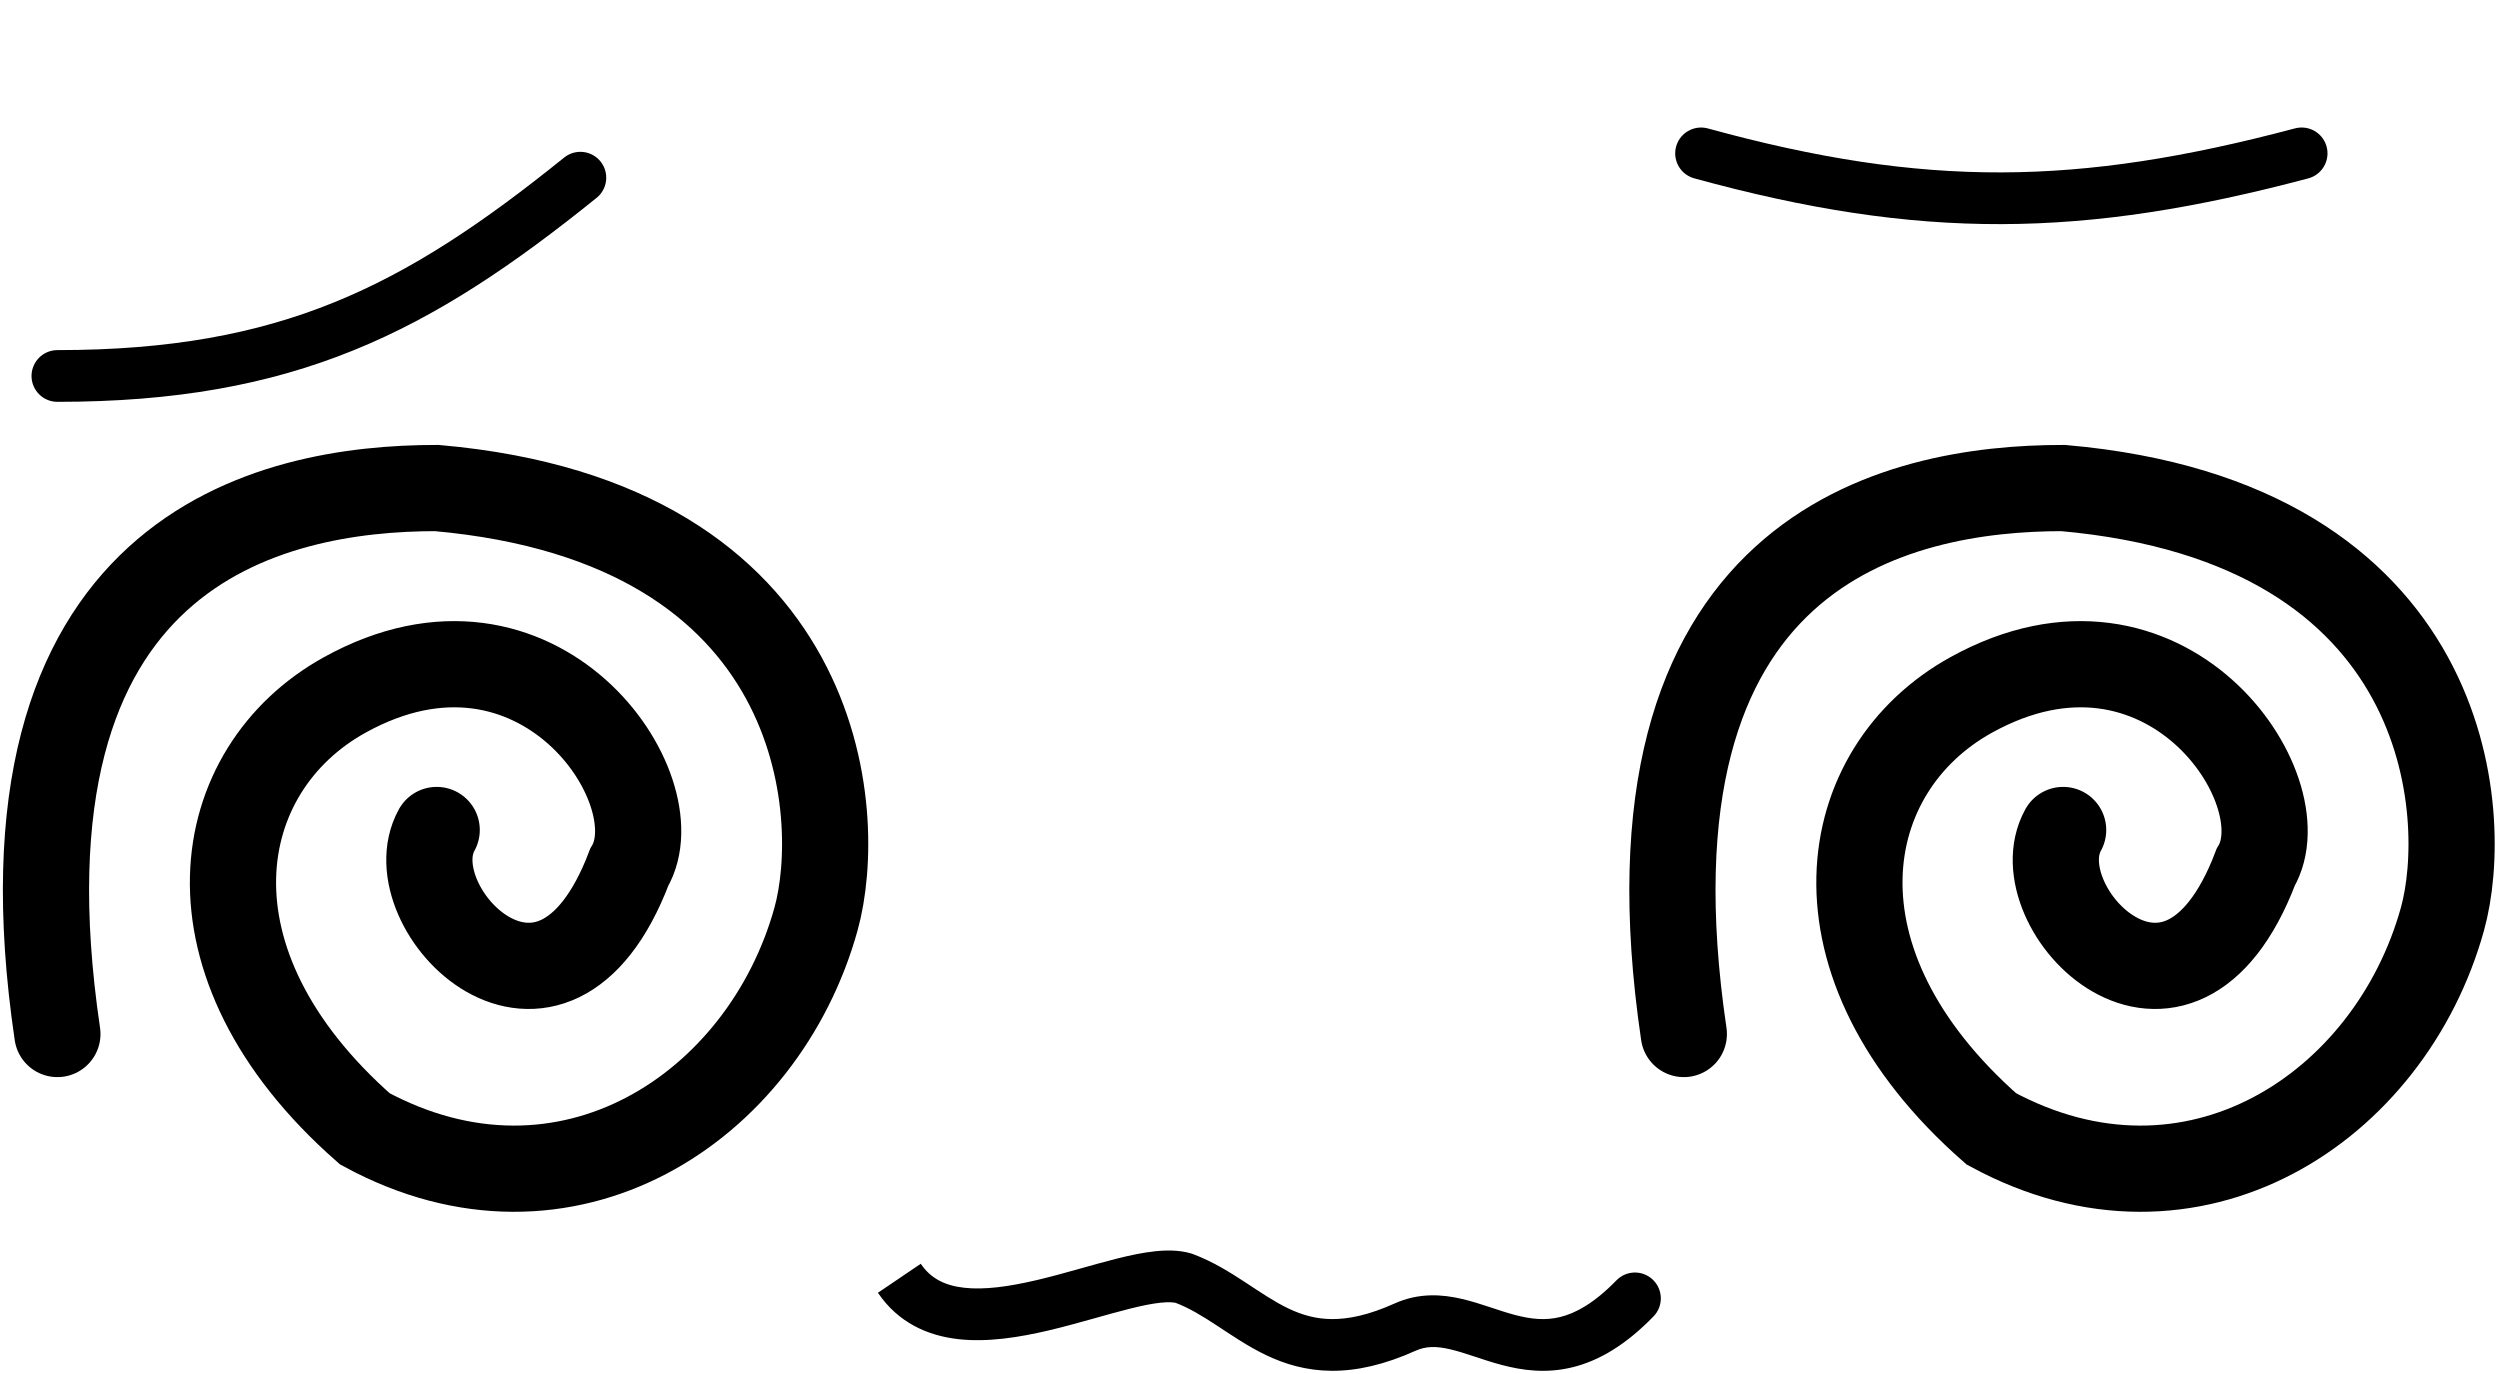 <svg width="435" height="239" viewBox="0 0 435 239" fill="none" xmlns="http://www.w3.org/2000/svg">
<path d="M9.985 179.918C-2.516 95.418 46.985 84.918 75.984 84.918C143.984 90.918 146.985 141.917 141.985 159.917C132.851 192.799 98.485 215.417 63.484 196.418C30.484 167.418 36.484 133.918 59.984 120.918C93.732 102.25 117.484 137.418 109.485 150.918C95.984 186.418 68.484 157.918 75.984 144.418M292.985 179.919C280.485 95.419 329.985 84.918 358.985 84.919C426.985 90.918 429.985 141.918 424.985 159.918C415.851 192.799 381.485 215.418 346.485 196.419C313.485 167.419 319.485 133.919 342.985 120.919C376.732 102.25 400.485 137.419 392.485 150.919C378.985 186.419 351.485 157.919 358.985 144.419" stroke="black" stroke-width="15" stroke-linecap="round"/>
<path d="M9.985 65.419C49.985 65.419 72.485 53.919 100.985 30.919" stroke="black" stroke-width="9" stroke-linecap="round"/>
<path d="M295.984 26.689C334.556 37.283 361.985 36.919 400.485 26.687" stroke="black" stroke-width="9" stroke-linecap="round"/>
<path d="M205.985 222.418L207.565 218.205L207.418 218.15L207.267 218.105L205.985 222.418ZM244.485 230.918L246.331 235.022L244.485 230.918ZM287.711 229.055C289.444 227.273 289.403 224.424 287.621 222.692C285.84 220.959 282.991 221 281.258 222.782L287.711 229.055ZM152.759 224.942C156.289 230.153 161.409 232.406 166.734 233.011C171.88 233.595 177.42 232.681 182.453 231.497C185.007 230.896 187.536 230.198 189.911 229.532C192.319 228.857 194.533 228.226 196.599 227.71C198.669 227.193 200.431 226.833 201.898 226.675C203.413 226.512 204.278 226.606 204.702 226.732L207.267 218.105C205.192 217.488 202.962 217.509 200.936 217.727C198.862 217.949 196.636 218.424 194.417 218.978C192.194 219.534 189.819 220.211 187.482 220.866C185.113 221.53 182.744 222.182 180.391 222.736C175.612 223.861 171.308 224.472 167.75 224.068C164.373 223.685 161.93 222.433 160.21 219.895L152.759 224.942ZM204.404 226.632C206.896 227.566 209.191 228.975 211.783 230.674C214.258 232.297 217.137 234.283 220.295 235.791C223.561 237.352 227.277 238.491 231.69 238.52C236.077 238.548 240.875 237.477 246.331 235.022L242.638 226.815C238.094 228.859 234.579 229.538 231.748 229.52C228.942 229.502 226.533 228.798 224.175 227.671C221.707 226.492 219.461 224.947 216.718 223.148C214.09 221.425 211.073 219.521 207.565 218.205L204.404 226.632ZM246.331 235.022C248.098 234.227 249.9 234.212 252.318 234.773C253.567 235.064 254.87 235.481 256.389 235.983C257.851 236.465 259.531 237.032 261.268 237.493C264.806 238.432 268.963 239.044 273.611 237.905C278.261 236.764 282.908 233.996 287.711 229.055L281.258 222.782C277.311 226.841 274.083 228.522 271.468 229.163C268.85 229.805 266.35 229.53 263.576 228.794C262.157 228.417 260.766 227.95 259.211 227.436C257.713 226.942 256.051 226.401 254.355 226.007C250.882 225.2 246.871 224.91 242.638 226.815L246.331 235.022Z" fill="black"/>
</svg>
